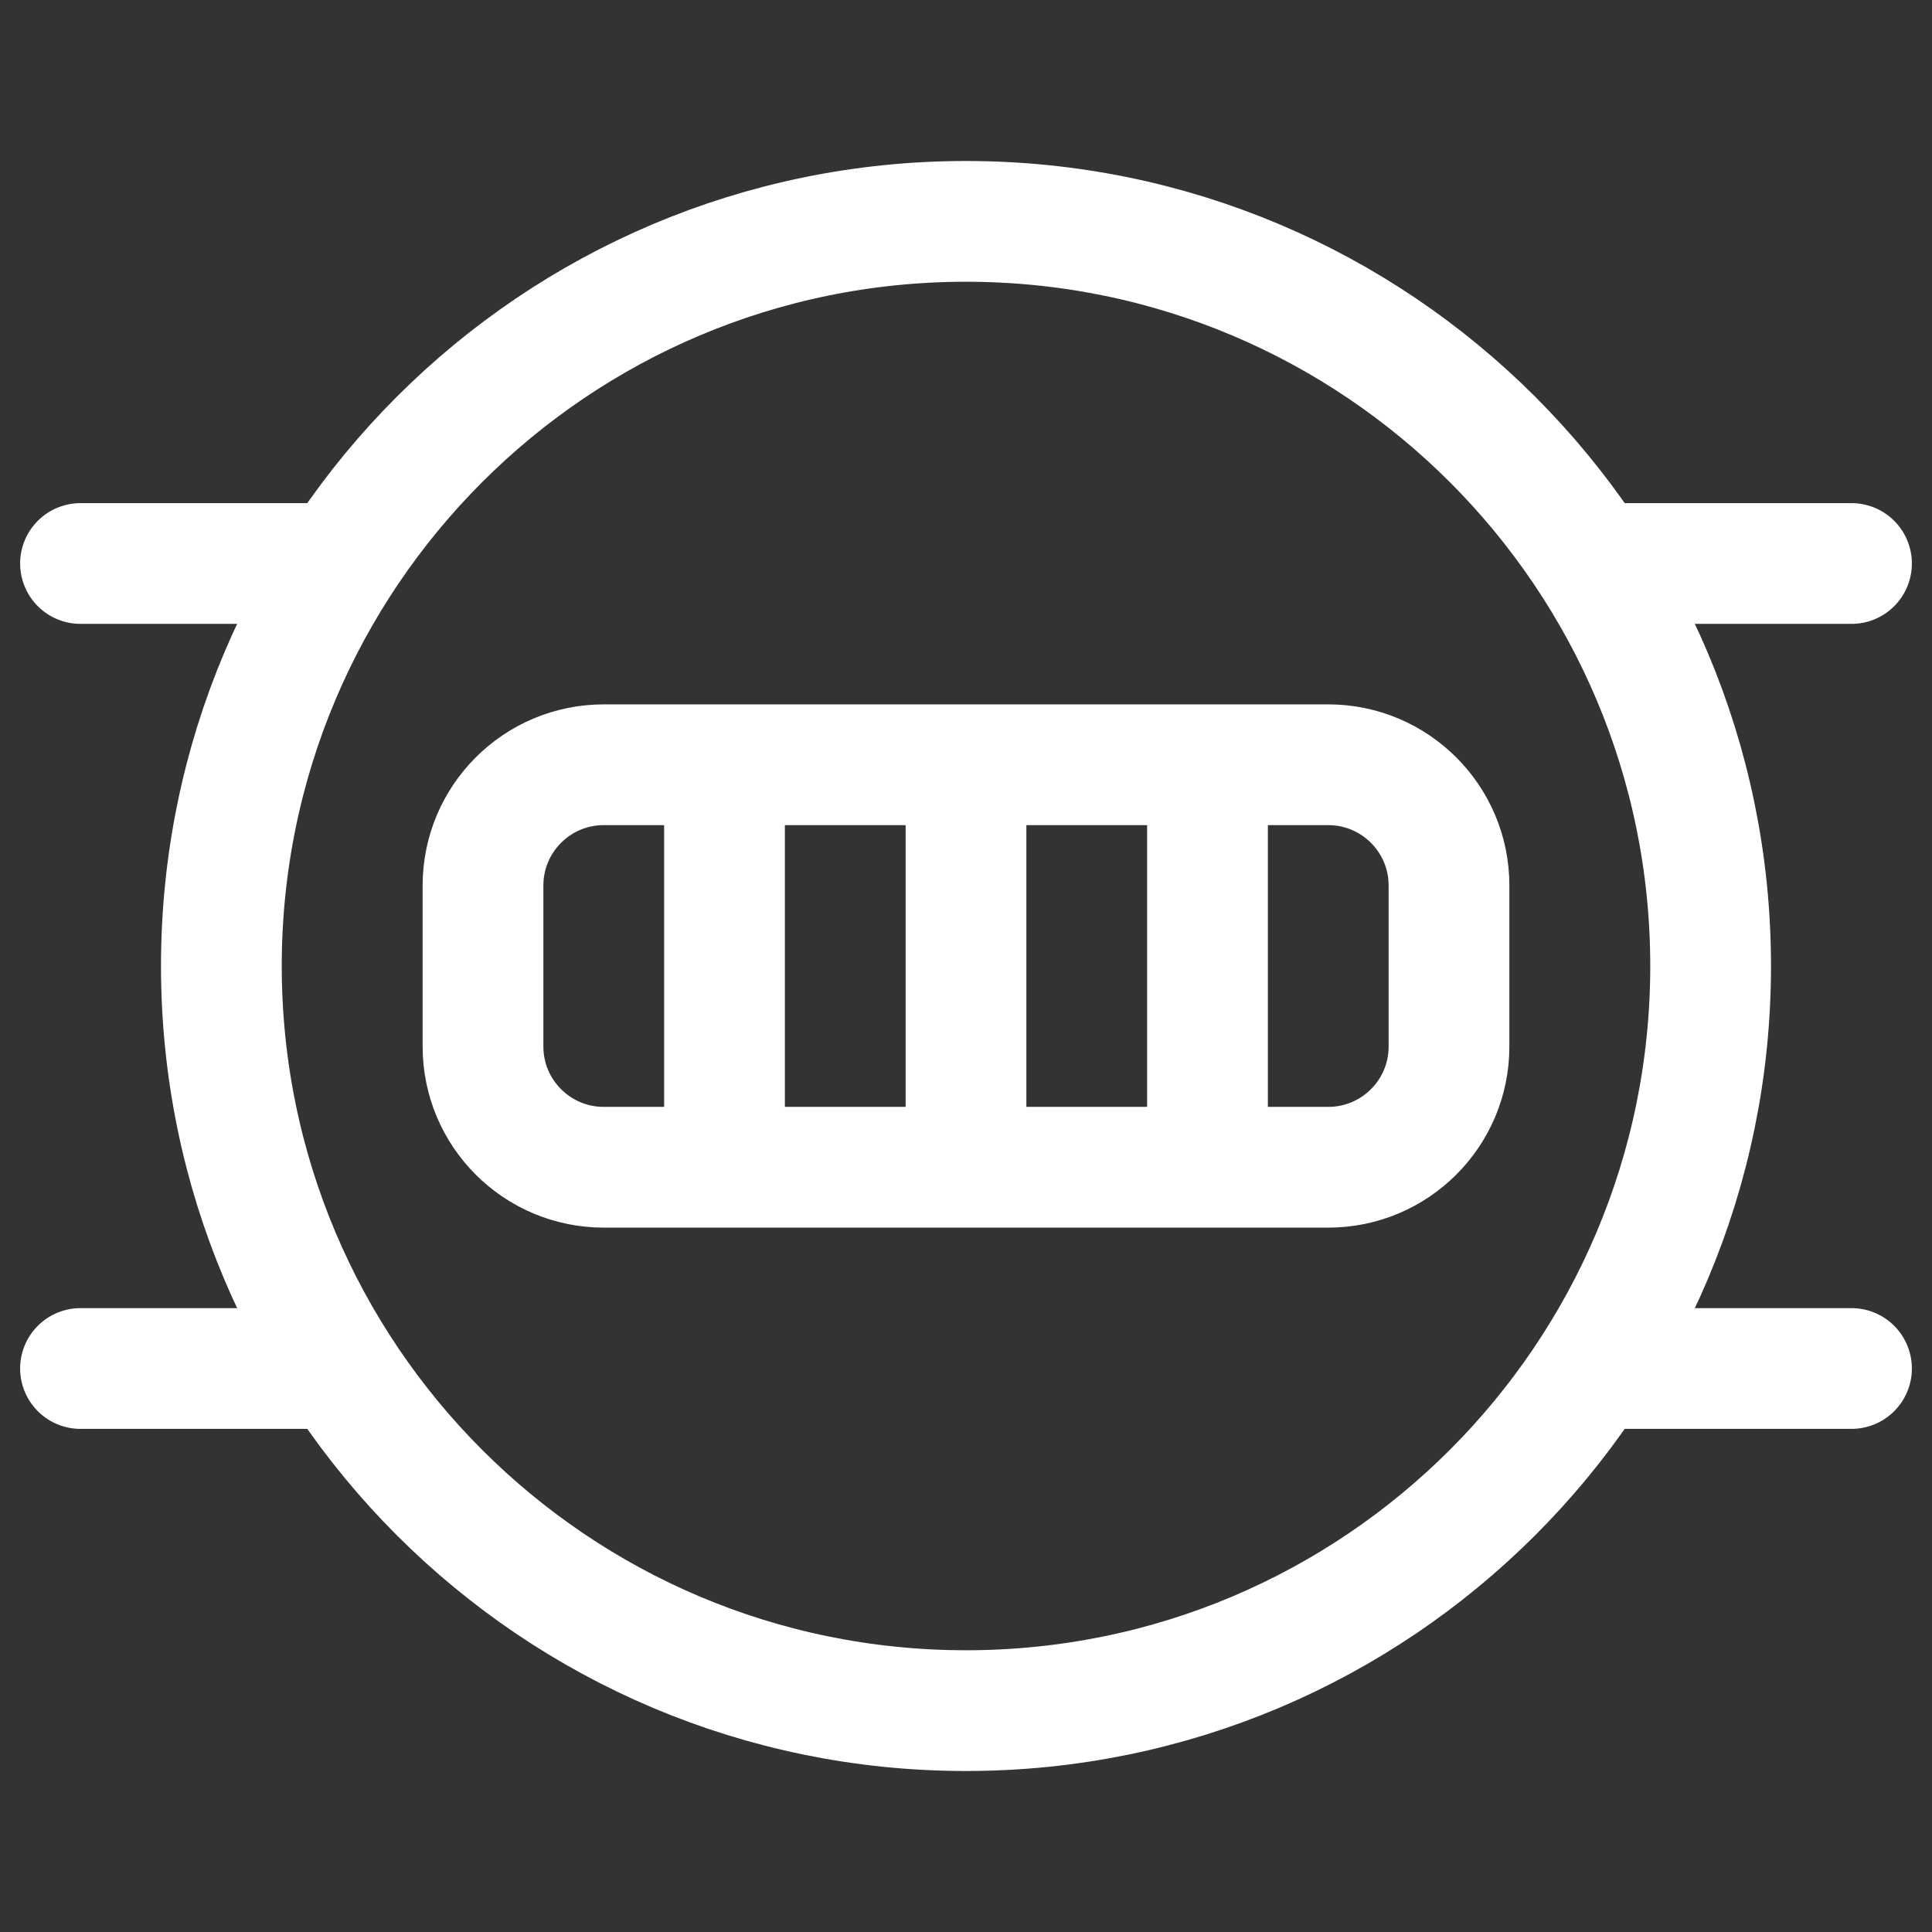 <svg width="24" height="24" viewBox="0 0 24 24" fill="none" xmlns="http://www.w3.org/2000/svg">
<rect x="0" y="0" width="24" height="24" fill="#333333" stroke="none"/>
<path d="M12 21.25C17.109 21.25 21.25 17.109 21.25 12C21.25 6.891 17.109 2.75 12 2.75C6.891 2.75 2.75 6.891 2.75 12C2.75 17.109 6.891 21.25 12 21.25Z" stroke="white" stroke-width="1.5" stroke-linecap="round" stroke-linejoin="round"/>
<path d="M20 7H23M20 17H23M1 7H4M1 17H4" stroke="white" stroke-width="1.5" stroke-linecap="round" stroke-linejoin="round"/>
<path d="M9 9.5V14.5M12 9.5V14.5M15 9.5V14.5M7.5 14.5H16.5C17.328 14.5 18 13.829 18 13V11C18 10.172 17.328 9.5 16.5 9.5H7.5C6.672 9.5 6 10.172 6 11V13C6 13.829 6.672 14.5 7.5 14.5Z" stroke="white" stroke-width="1.5" stroke-linecap="round" stroke-linejoin="round"/>
</svg>
